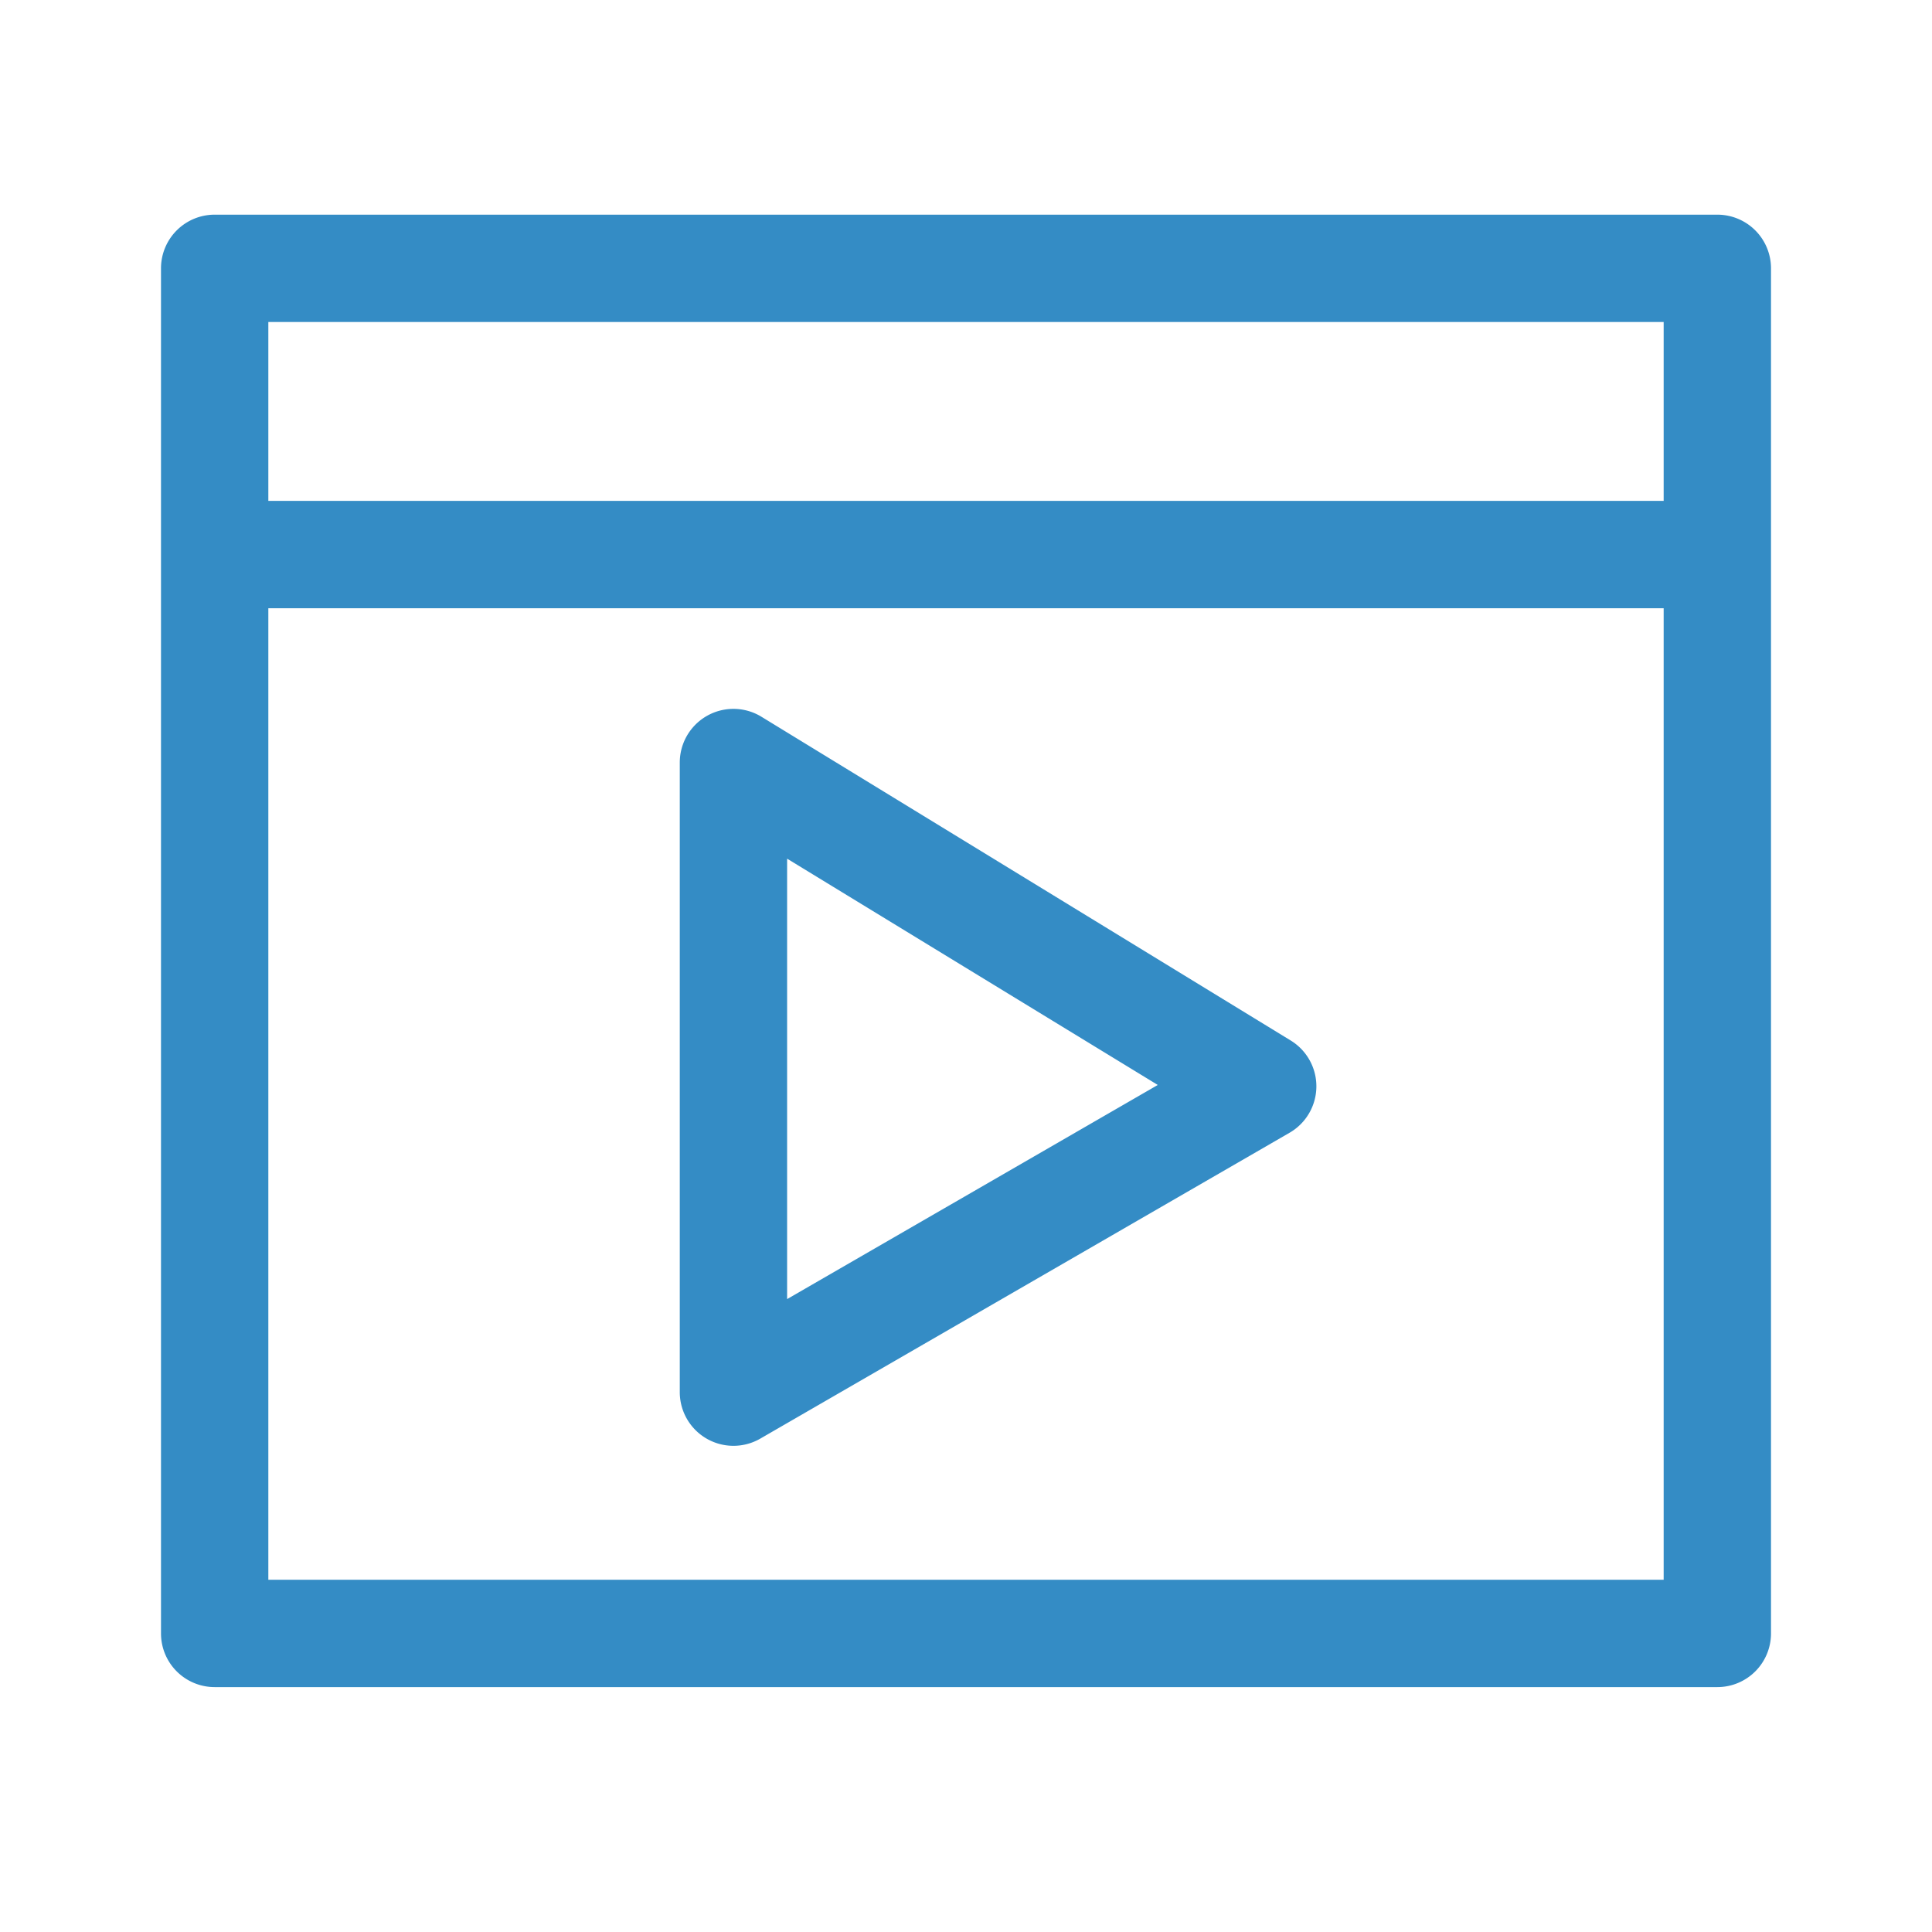 <svg id="圖層_1" data-name="圖層 1" xmlns="http://www.w3.org/2000/svg" viewBox="0 0 108 108"><defs><style>.cls-1{fill:#348cc5;}</style></defs><path class="cls-1" d="M96,12H12a3,3,0,0,0-3,3V91.31a3,3,0,0,0,3,3H96a3,3,0,0,0,3-3V15A3,3,0,0,0,96,12Zm-3,6V28H15V18ZM15,88.31V34H93V88.31Z"/><path class="cls-1" d="M72.16,58.17,42.57,40.07A3,3,0,0,0,38,42.63V77.82a3,3,0,0,0,1.5,2.6,3,3,0,0,0,3,0l29.59-17.1a3,3,0,0,0,.07-5.15ZM44,72.62V48L64.72,60.65Z"/></svg>